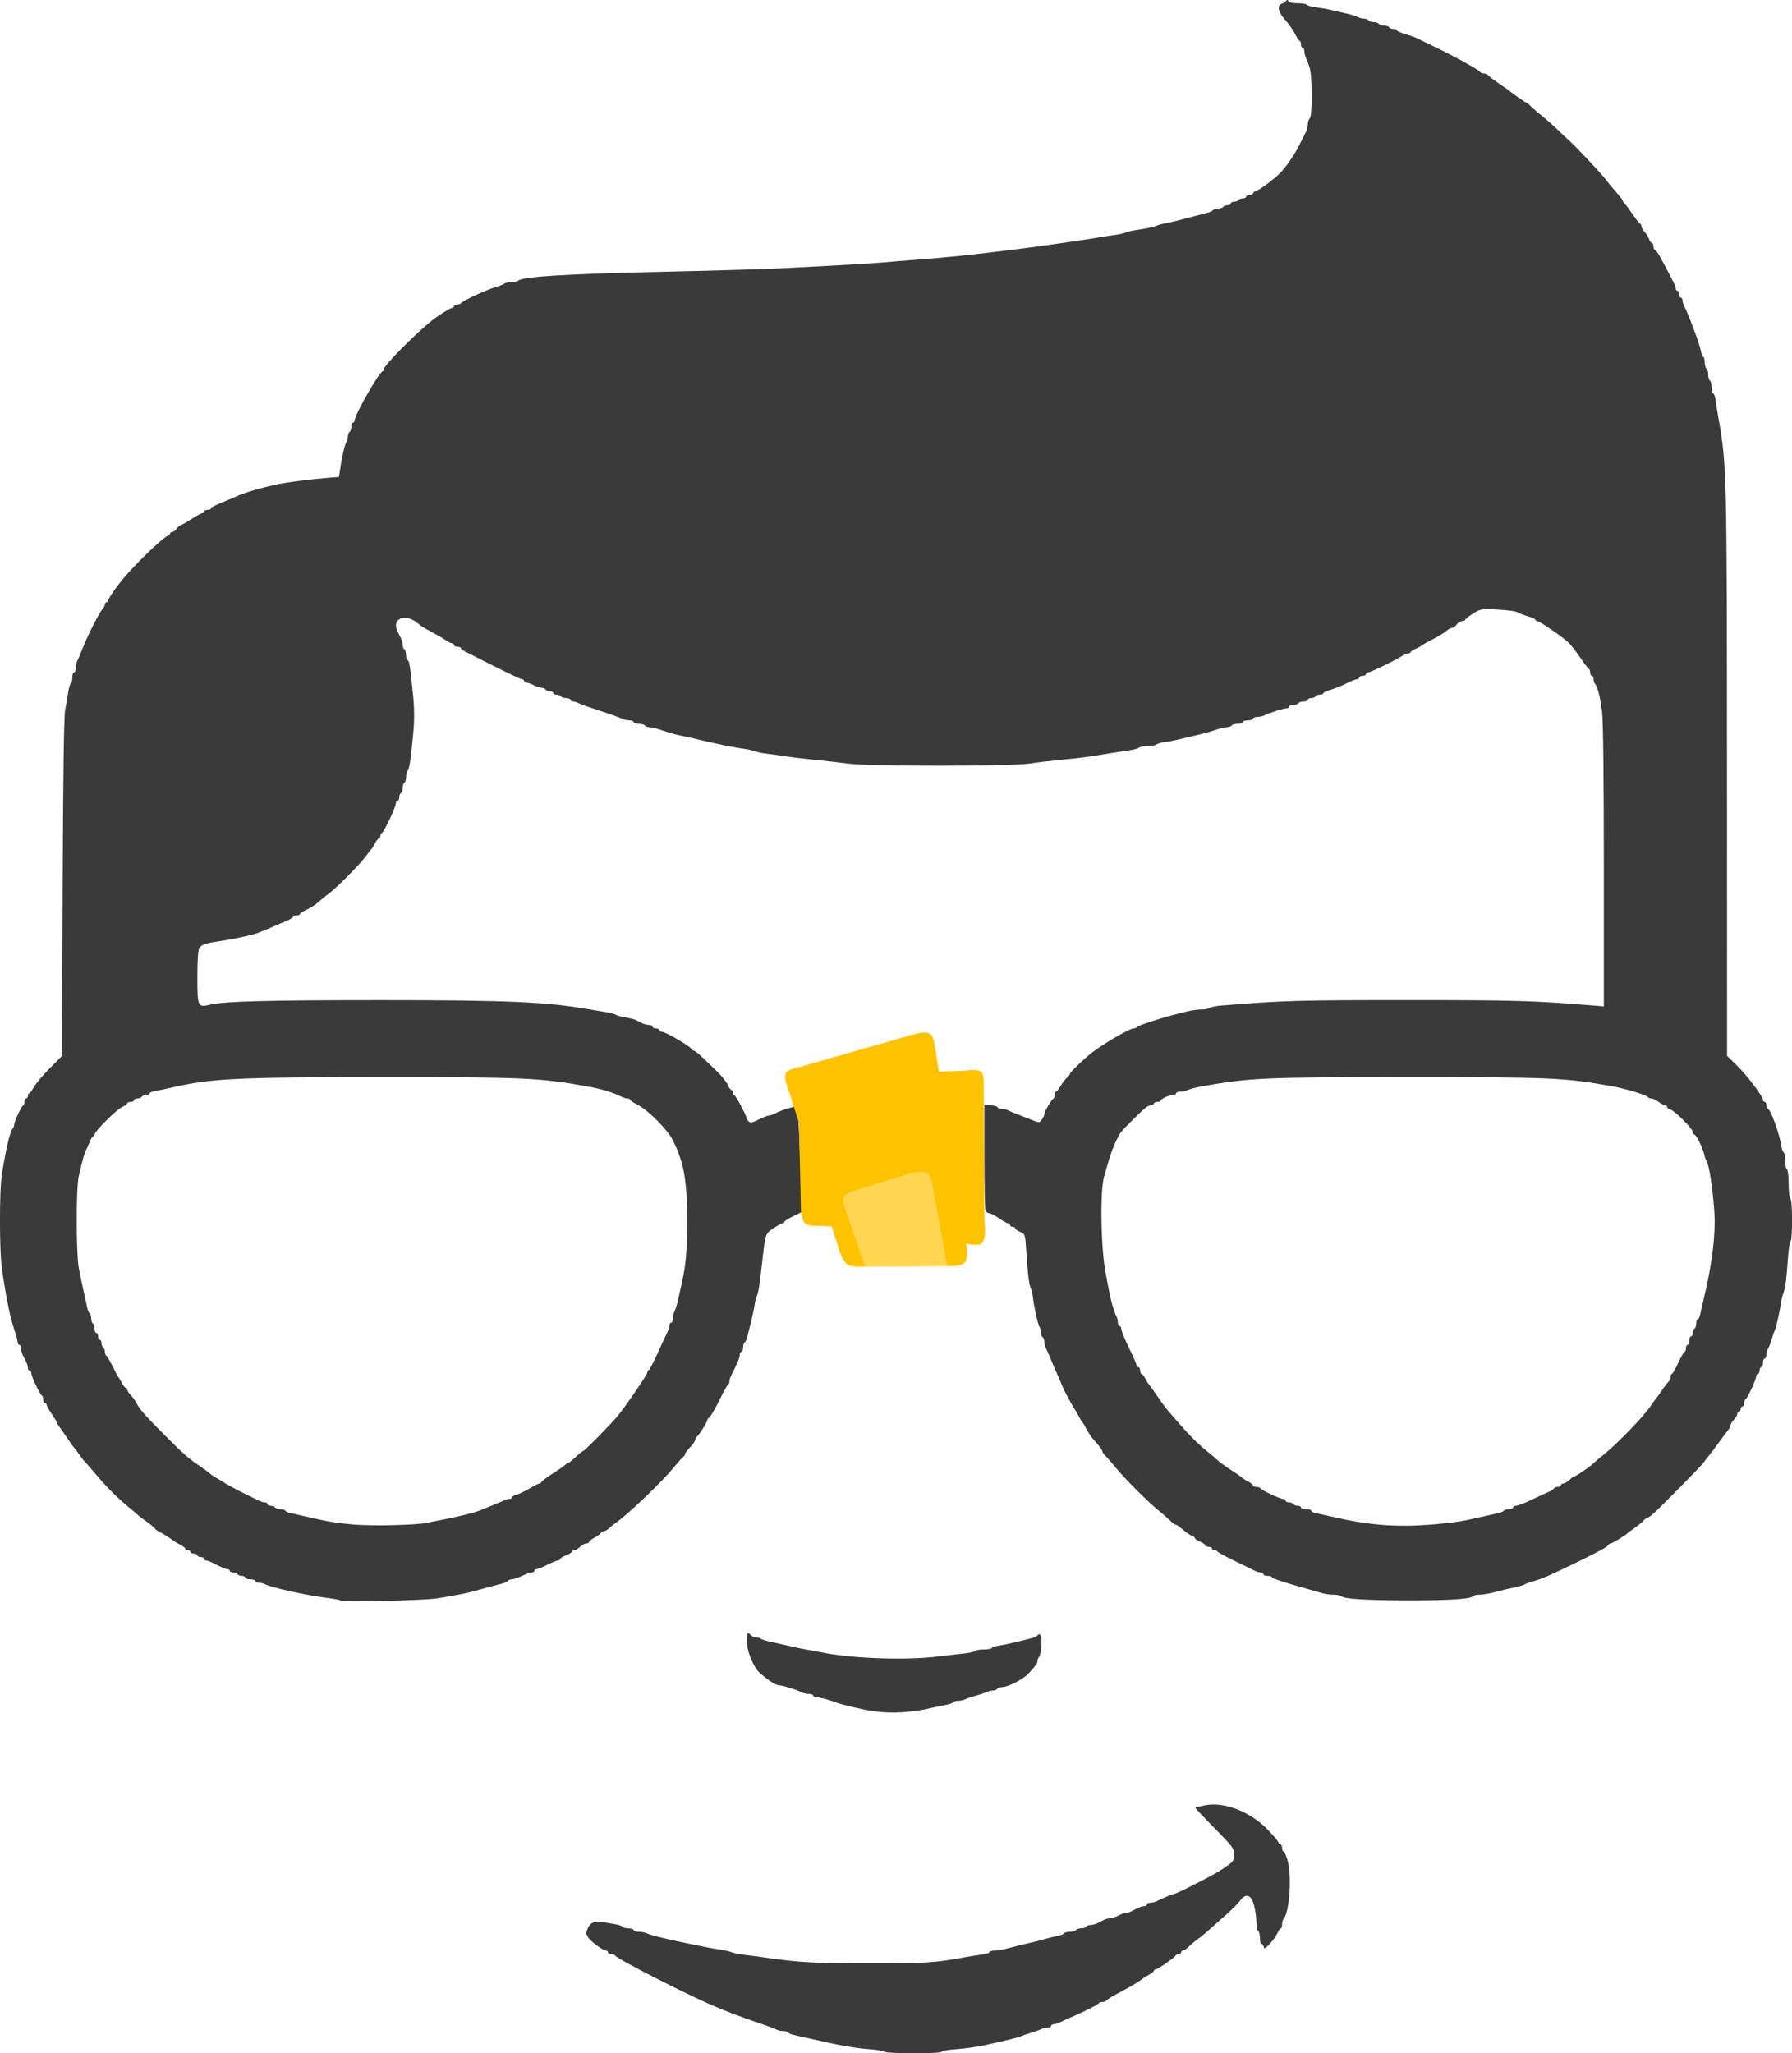 <?xml version="1.0" encoding="UTF-8" standalone="no"?>
<!-- Created with Inkscape (http://www.inkscape.org/) -->

<svg
   xmlns:dc="http://purl.org/dc/elements/1.1/"
   xmlns:cc="http://creativecommons.org/ns#"
   xmlns:rdf="http://www.w3.org/1999/02/22-rdf-syntax-ns#"
   xmlns:svg="http://www.w3.org/2000/svg"
   xmlns="http://www.w3.org/2000/svg"
   xmlns:sodipodi="http://sodipodi.sourceforge.net/DTD/sodipodi-0.dtd"
   xmlns:inkscape="http://www.inkscape.org/namespaces/inkscape"
   width="277.094mm"
   height="317.481mm"
   viewBox="0 0 277.094 317.481"
   version="1.1"
   id="svg8"
   inkscape:version="0.92.4 (unknown)"
   sodipodi:docname="logo_nerdify.svg">
  <defs
     id="defs2" />
  <sodipodi:namedview
     id="base"
     pagecolor="#ffffff"
     bordercolor="#666666"
     borderopacity="1.0"
     inkscape:pageopacity="0.0"
     inkscape:pageshadow="2"
     inkscape:zoom="0.24748737"
     inkscape:cx="524.31968"
     inkscape:cy="543.01398"
     inkscape:document-units="mm"
     inkscape:current-layer="layer1"
     showgrid="false"
     fit-margin-top="0"
     fit-margin-left="0"
     fit-margin-right="0"
     fit-margin-bottom="0"
     inkscape:window-width="1366"
     inkscape:window-height="711"
     inkscape:window-x="0"
     inkscape:window-y="0"
     inkscape:window-maximized="1" />
  <g
     inkscape:label="Capa 1"
     inkscape:groupmode="layer"
     id="layer1"
     transform="translate(-228.711,20.486)">
    <path
       style="fill:#3a3a3a;fill-opacity:1;stroke-width:0.265"
       d="m 365.433,296.756 c -0.138,-0.134 -1.085,-0.303 -2.103,-0.375 -2.37,-0.168 -4.706,-0.578 -9.26,-1.627 -1.019,-0.235 -2.181,-0.494 -2.583,-0.576 -0.402,-0.082 -0.796,-0.255 -0.876,-0.383 -0.08,-0.129 -0.437,-0.234 -0.794,-0.234 -0.357,0 -0.856,-0.115 -1.109,-0.256 -0.253,-0.141 -0.995,-0.431 -1.65,-0.644 -1.629,-0.531 -5.556,-1.952 -6.284,-2.275 -0.327,-0.145 -0.863,-0.369 -1.191,-0.496 -3.325,-1.297 -15.576,-7.519 -15.765,-8.007 -0.049,-0.125 -0.316,-0.228 -0.595,-0.228 -0.279,0 -0.507,-0.119 -0.507,-0.265 0,-0.146 -0.122,-0.265 -0.27,-0.265 -0.479,0 -2.336,-1.356 -2.775,-2.026 -0.364,-0.556 -0.376,-0.763 -0.079,-1.439 0.392,-0.892 1.114,-1.165 2.464,-0.93 0.509,0.089 1.343,0.234 1.854,0.323 0.511,0.089 0.994,0.267 1.074,0.397 0.08,0.129 0.496,0.235 0.924,0.235 0.428,0 0.778,0.119 0.778,0.265 0,0.146 0.359,0.265 0.797,0.265 0.439,0 1.004,0.108 1.257,0.24 0.511,0.267 3.131,0.917 6.148,1.526 1.091,0.22 2.52,0.509 3.175,0.641 0.655,0.132 1.667,0.309 2.249,0.392 0.582,0.083 1.296,0.253 1.587,0.377 0.291,0.124 1.184,0.301 1.984,0.393 0.8,0.092 2.17,0.272 3.043,0.399 5.27,0.77 7.727,0.909 16.14,0.916 8.651,0.007 10.131,-0.086 14.684,-0.921 0.8,-0.147 2.021,-0.34 2.712,-0.43 0.691,-0.089 1.257,-0.267 1.257,-0.394 0,-0.127 0.351,-0.231 0.781,-0.231 0.429,0 1.471,-0.19 2.315,-0.422 0.844,-0.232 2.011,-0.522 2.593,-0.644 0.582,-0.122 1.773,-0.422 2.646,-0.666 0.873,-0.244 1.916,-0.504 2.318,-0.577 0.402,-0.073 0.796,-0.238 0.876,-0.367 0.08,-0.129 0.488,-0.234 0.907,-0.234 0.419,0 0.836,-0.119 0.926,-0.265 0.09,-0.146 0.447,-0.265 0.794,-0.265 0.347,0 0.704,-0.119 0.794,-0.265 0.09,-0.146 0.396,-0.265 0.681,-0.265 0.284,0 0.754,-0.119 1.043,-0.265 0.289,-0.146 0.762,-0.384 1.051,-0.529 0.289,-0.146 0.736,-0.265 0.992,-0.266 0.257,0 0.808,-0.179 1.224,-0.397 0.417,-0.217 0.924,-0.395 1.128,-0.395 0.204,0 0.636,-0.138 0.962,-0.306 1.242,-0.642 1.522,-0.752 1.911,-0.752 0.22,0 0.4,-0.119 0.4,-0.265 0,-0.146 0.24,-0.265 0.533,-0.265 0.293,0 0.74,-0.109 0.992,-0.242 0.774,-0.408 2.38,-1.081 2.582,-1.081 0.386,0 5.86,-2.778 7.27,-3.69 1.995,-1.289 2.117,-1.433 2.117,-2.498 0,-0.836 -0.32,-1.258 -3.051,-4.024 -1.678,-1.7 -3.017,-3.12 -2.977,-3.155 0.041,-0.036 0.687,-0.194 1.437,-0.352 3.011,-0.635 7.152,0.977 9.863,3.84 0.883,0.933 1.606,1.811 1.606,1.951 0,0.14 0.119,0.255 0.265,0.255 0.146,0 0.265,0.238 0.265,0.529 0,0.291 0.093,0.529 0.207,0.529 0.114,0 0.382,0.566 0.595,1.257 0.741,2.398 0.381,8.072 -0.584,9.181 -0.12,0.138 -0.219,0.525 -0.219,0.86 0,0.335 -0.09,0.609 -0.2,0.609 -0.11,0 -0.352,0.344 -0.538,0.764 -0.186,0.42 -0.72,1.163 -1.186,1.651 -0.696,0.728 -0.864,0.805 -0.936,0.427 -0.049,-0.253 -0.199,-0.46 -0.334,-0.46 -0.135,0 -0.245,-0.41 -0.245,-0.91 0,-0.501 -0.119,-0.984 -0.265,-1.074 -0.146,-0.09 -0.27,-0.722 -0.276,-1.405 -0.006,-0.683 -0.168,-1.836 -0.359,-2.564 -0.411,-1.566 -1.183,-1.902 -2.023,-0.881 -0.846,1.028 -0.91,1.092 -2.744,2.733 -2.848,2.548 -3.237,2.881 -4.012,3.44 -0.404,0.291 -1.006,0.797 -1.337,1.124 -0.331,0.327 -0.726,0.595 -0.878,0.595 -0.152,0 -0.277,0.119 -0.277,0.265 0,0.146 -0.169,0.265 -0.375,0.265 -0.206,0 -0.415,0.1 -0.463,0.222 -0.123,0.31 -2.802,2.159 -3.128,2.159 -0.147,0 -0.267,0.099 -0.267,0.22 0,0.121 -0.327,0.389 -0.728,0.595 -0.4,0.206 -0.787,0.437 -0.86,0.514 -0.073,0.076 -0.489,0.37 -0.926,0.652 -0.783,0.506 -1.226,0.756 -3.572,2.012 -0.655,0.351 -1.23,0.727 -1.279,0.836 -0.049,0.109 -0.306,0.198 -0.573,0.198 -0.267,0 -0.525,0.095 -0.573,0.212 -0.084,0.202 -2.342,1.33 -4.586,2.29 -0.582,0.249 -1.265,0.562 -1.518,0.695 -0.253,0.133 -0.64,0.242 -0.86,0.242 -0.22,0 -0.4,0.119 -0.4,0.265 0,0.146 -0.24,0.265 -0.533,0.265 -0.293,0 -0.74,0.104 -0.992,0.232 -0.253,0.128 -0.936,0.374 -1.518,0.547 -0.582,0.173 -1.296,0.419 -1.587,0.546 -0.291,0.127 -1.124,0.364 -1.852,0.527 -0.728,0.162 -1.799,0.409 -2.381,0.549 -2.143,0.514 -4.019,0.811 -6.019,0.951 -1.128,0.079 -2.051,0.25 -2.051,0.381 0,0.314 -8.553,0.307 -8.877,-0.007 z m -1.839,-52.68 c -1.421,-0.212 -4.69,-0.982 -5.556,-1.308 -1.308,-0.492 -2.464,-0.802 -2.995,-0.802 -0.317,0 -0.577,-0.119 -0.577,-0.265 0,-0.146 -0.299,-0.265 -0.665,-0.265 -0.366,0 -0.872,-0.115 -1.124,-0.256 -0.626,-0.349 -2.901,-1.067 -3.383,-1.067 -0.571,0 -1.486,-0.562 -3.023,-1.857 -1.126,-0.949 -2.213,-3.775 -2.078,-5.403 0.081,-0.977 0.114,-1.014 0.53,-0.595 0.244,0.246 0.671,0.447 0.948,0.447 0.277,0 0.593,0.089 0.702,0.198 0.109,0.109 0.873,0.34 1.698,0.512 0.825,0.173 2.036,0.443 2.691,0.6 1.128,0.271 2.185,0.48 5.556,1.097 4.761,0.873 12.648,1.119 17.33,0.542 1.455,-0.179 3.301,-0.391 4.101,-0.471 0.8,-0.08 1.568,-0.253 1.707,-0.386 0.138,-0.133 0.756,-0.241 1.373,-0.241 0.617,0 1.188,-0.106 1.268,-0.237 0.08,-0.13 0.593,-0.296 1.14,-0.369 0.547,-0.073 1.768,-0.328 2.714,-0.566 0.946,-0.239 2.017,-0.507 2.381,-0.596 0.364,-0.089 0.751,-0.294 0.86,-0.454 0.138,-0.202 0.274,-0.174 0.444,0.091 0.28,0.435 0.069,2.928 -0.28,3.309 -0.127,0.138 -0.23,0.411 -0.23,0.606 0,0.368 -0.103,0.515 -1.329,1.89 -0.796,0.892 -3.208,2.14 -4.145,2.144 -0.319,0.003 -0.653,0.122 -0.743,0.267 -0.09,0.146 -0.396,0.265 -0.681,0.265 -0.284,0 -0.724,0.107 -0.977,0.239 -0.253,0.131 -0.995,0.381 -1.65,0.555 -0.655,0.174 -1.397,0.424 -1.65,0.555 -0.253,0.131 -0.752,0.239 -1.109,0.239 -0.357,0 -0.715,0.106 -0.795,0.235 -0.08,0.129 -0.534,0.299 -1.008,0.378 -0.474,0.078 -1.398,0.271 -2.053,0.429 -3.284,0.791 -6.473,0.974 -9.393,0.538 z m -10.983,-82.145 -0.006,5.027 -1.319,0.647 c -0.725,0.356 -1.319,0.743 -1.319,0.86 0,0.117 -0.127,0.213 -0.283,0.213 -0.156,0 -0.793,0.351 -1.417,0.78 -1.242,0.855 -1.188,0.679 -1.76,5.702 -0.371,3.261 -0.522,4.189 -0.773,4.763 -0.127,0.291 -0.289,0.946 -0.359,1.455 -0.07,0.509 -0.322,1.7 -0.561,2.646 -0.239,0.946 -0.501,1.989 -0.582,2.319 -0.082,0.33 -0.253,0.664 -0.382,0.743 -0.128,0.079 -0.233,0.435 -0.233,0.79 0,0.355 -0.119,0.646 -0.265,0.646 -0.146,0 -0.265,0.227 -0.265,0.504 0,0.436 -0.321,1.209 -1.356,3.263 -0.127,0.253 -0.231,0.63 -0.231,0.838 0,0.208 -0.089,0.418 -0.198,0.467 -0.109,0.049 -0.581,0.862 -1.048,1.808 -1.033,2.092 -1.73,3.278 -1.995,3.395 -0.109,0.049 -0.198,0.2 -0.198,0.336 0,0.305 -1.379,2.452 -1.654,2.574 -0.109,0.049 -0.198,0.239 -0.198,0.424 0,0.185 -0.357,0.709 -0.794,1.166 -0.437,0.457 -0.794,0.941 -0.794,1.076 0,0.135 -0.089,0.285 -0.198,0.333 -0.109,0.049 -0.786,0.803 -1.504,1.676 -1.927,2.343 -7.086,7.277 -8.98,8.588 -0.309,0.214 -0.793,0.602 -1.075,0.862 -0.282,0.26 -0.669,0.472 -0.86,0.472 -0.191,0 -0.347,0.092 -0.347,0.204 0,0.112 -0.417,0.429 -0.926,0.703 -0.509,0.274 -0.926,0.599 -0.926,0.722 0,0.123 -0.184,0.223 -0.408,0.223 -0.224,0 -0.664,0.238 -0.976,0.529 -0.312,0.291 -0.724,0.529 -0.915,0.529 -0.191,0 -0.347,0.097 -0.347,0.215 0,0.118 -0.417,0.379 -0.926,0.579 -0.509,0.2 -0.926,0.46 -0.926,0.579 0,0.118 -0.149,0.216 -0.331,0.216 -0.182,5.3e-4 -0.916,0.298 -1.632,0.661 -0.716,0.363 -1.46,0.66 -1.654,0.66 -0.194,0 -0.352,0.119 -0.352,0.265 0,0.146 -0.184,0.265 -0.41,0.265 -0.225,0 -0.903,0.238 -1.505,0.529 -0.602,0.291 -1.304,0.529 -1.559,0.529 -0.255,0 -0.529,0.105 -0.608,0.233 -0.079,0.128 -0.414,0.3 -0.743,0.382 -0.637,0.158 -3.161,0.837 -4.7,1.264 -1.043,0.29 -3.011,0.668 -5.556,1.068 -2.045,0.322 -14.614,0.607 -14.883,0.338 l 1.4e-4,-4.1e-4 c -0.103,-0.103 -0.993,-0.283 -1.979,-0.4 -3.083,-0.366 -8.687,-1.591 -9.659,-2.111 -0.253,-0.135 -0.699,-0.246 -0.992,-0.246 -0.293,0 -0.533,-0.119 -0.533,-0.265 0,-0.146 -0.357,-0.265 -0.794,-0.265 -0.437,0 -0.794,-0.119 -0.794,-0.265 0,-0.146 -0.231,-0.265 -0.514,-0.265 -0.282,0 -0.587,-0.119 -0.677,-0.265 -0.09,-0.146 -0.395,-0.265 -0.677,-0.265 -0.282,0 -0.514,-0.119 -0.514,-0.265 0,-0.146 -0.184,-0.265 -0.409,-0.265 -0.225,0 -0.968,-0.298 -1.652,-0.661 -0.683,-0.364 -1.392,-0.661 -1.575,-0.661 -0.183,0 -0.333,-0.119 -0.333,-0.265 0,-0.146 -0.238,-0.265 -0.529,-0.265 -0.291,0 -0.529,-0.119 -0.529,-0.265 0,-0.146 -0.238,-0.265 -0.529,-0.265 -0.291,0 -0.529,-0.119 -0.529,-0.265 0,-0.146 -0.179,-0.265 -0.397,-0.265 -0.218,0 -0.397,-0.099 -0.397,-0.22 0,-0.121 -0.327,-0.389 -0.728,-0.595 -0.4,-0.206 -0.847,-0.466 -0.992,-0.578 -0.637,-0.487 -2.286,-1.518 -2.428,-1.518 -0.086,0 -0.348,-0.214 -0.584,-0.476 -0.235,-0.262 -0.845,-0.762 -1.354,-1.112 -0.509,-0.35 -0.986,-0.701 -1.058,-0.781 -0.073,-0.08 -0.844,-0.74 -1.713,-1.468 -1.926,-1.612 -3.207,-2.903 -5.12,-5.159 -0.802,-0.946 -1.533,-1.779 -1.625,-1.852 -0.092,-0.073 -0.453,-0.549 -0.803,-1.058 -0.35,-0.509 -0.712,-0.986 -0.804,-1.058 -0.093,-0.073 -0.604,-0.787 -1.136,-1.587 -0.532,-0.8 -1.087,-1.599 -1.233,-1.775 -0.146,-0.176 -0.265,-0.392 -0.265,-0.481 0,-0.089 -0.357,-0.681 -0.794,-1.316 -0.437,-0.635 -0.794,-1.281 -0.794,-1.437 0,-0.156 -0.119,-0.283 -0.265,-0.283 -0.146,0 -0.265,-0.231 -0.265,-0.514 0,-0.282 -0.104,-0.578 -0.231,-0.656 -0.317,-0.196 -1.621,-2.985 -1.621,-3.467 0,-0.214 -0.119,-0.39 -0.265,-0.39 -0.146,0 -0.265,-0.18 -0.265,-0.4 0,-0.389 -0.111,-0.669 -0.752,-1.911 -0.168,-0.325 -0.306,-0.831 -0.306,-1.124 0,-0.293 -0.119,-0.533 -0.265,-0.533 -0.146,0 -0.266,-0.208 -0.268,-0.463 -0.002,-0.255 -0.196,-0.999 -0.43,-1.654 -0.67,-1.87 -1.307,-4.962 -1.991,-9.657 -0.393,-2.699 -0.401,-12.127 -0.012,-14.552 0.647,-4.035 1.27,-6.678 1.68,-7.131 0.125,-0.138 0.228,-0.407 0.228,-0.598 0,-0.461 1.108,-2.831 1.377,-2.943 0.116,-0.049 0.211,-0.316 0.211,-0.595 0,-0.279 0.119,-0.507 0.265,-0.507 0.146,0 0.265,-0.179 0.265,-0.397 0,-0.218 0.092,-0.397 0.204,-0.397 0.112,0 0.436,-0.431 0.72,-0.957 0.283,-0.526 1.38,-1.827 2.436,-2.89 l 1.921,-1.934 0.098,-26.015 c 0.065,-17.197 0.195,-26.509 0.385,-27.471 0.158,-0.8 0.369,-2.023 0.471,-2.718 0.102,-0.695 0.288,-1.327 0.414,-1.405 0.126,-0.078 0.229,-0.492 0.229,-0.92 0,-0.428 0.119,-0.778 0.265,-0.778 0.146,0 0.265,-0.299 0.265,-0.665 0,-0.366 0.105,-0.872 0.234,-1.124 0.214,-0.421 0.344,-0.728 1.066,-2.51 0.693,-1.713 2.318,-4.893 2.729,-5.342 0.259,-0.282 0.47,-0.669 0.47,-0.86 0,-0.191 0.119,-0.347 0.265,-0.347 0.146,0 0.265,-0.133 0.265,-0.295 0,-0.347 1.592,-2.56 2.91,-4.046 2.258,-2.545 5.922,-5.977 6.38,-5.977 0.129,0 0.235,-0.119 0.235,-0.265 0,-0.146 0.152,-0.265 0.338,-0.265 0.186,0 0.51,-0.238 0.72,-0.529 0.21,-0.291 0.472,-0.529 0.582,-0.529 0.111,0 0.852,-0.417 1.649,-0.926 0.796,-0.509 1.572,-0.926 1.725,-0.926 0.153,0 0.277,-0.119 0.277,-0.265 0,-0.146 0.238,-0.265 0.529,-0.265 0.291,0 0.529,-0.09 0.529,-0.2 0,-0.198 0.458,-0.429 2.514,-1.27 0.582,-0.238 1.416,-0.592 1.852,-0.787 1.115,-0.498 3.887,-1.285 6.085,-1.727 1.554,-0.312 4.782,-0.724 7.45,-0.949 l 1.894,-0.16 0.138,-0.959 c 0.293,-2.033 0.774,-4.145 0.999,-4.385 0.129,-0.138 0.235,-0.518 0.235,-0.844 0,-0.326 0.119,-0.667 0.265,-0.756 0.146,-0.09 0.265,-0.454 0.265,-0.809 0,-0.355 0.119,-0.646 0.265,-0.646 0.146,0 0.265,-0.167 0.265,-0.371 0,-0.801 3.688,-7.276 4.284,-7.522 0.118,-0.049 0.214,-0.193 0.214,-0.322 0,-0.607 4.868,-5.53 7.572,-7.66 0.967,-0.761 2.737,-1.852 3.005,-1.852 0.149,0 0.27,-0.119 0.27,-0.265 0,-0.146 0.228,-0.265 0.507,-0.265 0.279,0 0.547,-0.093 0.595,-0.207 0.128,-0.301 3.852,-2.036 5.248,-2.446 0.655,-0.192 1.304,-0.447 1.442,-0.568 0.138,-0.12 0.62,-0.219 1.072,-0.219 0.451,0 0.933,-0.108 1.072,-0.239 0.66,-0.627 7.23,-1.036 21.947,-1.366 7.422,-0.166 15.399,-0.394 17.727,-0.506 7.942,-0.382 15.079,-0.785 16.669,-0.941 0.873,-0.086 3.135,-0.272 5.027,-0.414 4.932,-0.37 8.275,-0.715 15.081,-1.555 3.771,-0.466 10.938,-1.488 13.097,-1.868 0.8,-0.141 1.991,-0.324 2.646,-0.407 0.655,-0.083 1.429,-0.254 1.72,-0.38 0.291,-0.126 0.946,-0.29 1.455,-0.365 1.868,-0.275 2.79,-0.467 3.307,-0.69 0.291,-0.126 0.886,-0.285 1.323,-0.354 0.437,-0.069 1.984,-0.445 3.44,-0.837 1.455,-0.391 2.915,-0.774 3.245,-0.85 0.33,-0.076 0.664,-0.244 0.743,-0.372 0.079,-0.128 0.428,-0.233 0.774,-0.233 0.347,0 0.704,-0.119 0.794,-0.265 0.09,-0.146 0.395,-0.265 0.677,-0.265 0.282,0 0.514,-0.119 0.514,-0.265 0,-0.146 0.231,-0.265 0.514,-0.265 0.282,0 0.587,-0.119 0.677,-0.265 0.09,-0.146 0.395,-0.265 0.677,-0.265 0.282,0 0.514,-0.119 0.514,-0.265 0,-0.146 0.238,-0.265 0.529,-0.265 0.291,0 0.529,-0.111 0.529,-0.247 0,-0.136 0.268,-0.33 0.595,-0.433 0.503,-0.157 2.583,-1.713 3.511,-2.627 0.912,-0.898 2.295,-2.885 3.037,-4.367 0.474,-0.946 0.966,-1.927 1.093,-2.179 0.127,-0.253 0.231,-0.735 0.231,-1.072 0,-0.337 0.136,-0.748 0.302,-0.915 0.43,-0.43 0.409,-6.523 -0.026,-7.873 -0.188,-0.582 -0.446,-1.265 -0.573,-1.518 -0.128,-0.253 -0.232,-0.699 -0.232,-0.992 0,-0.293 -0.119,-0.533 -0.265,-0.533 -0.146,0 -0.265,-0.238 -0.265,-0.529 0,-0.291 -0.089,-0.531 -0.198,-0.532 -0.109,-0.002 -0.422,-0.47 -0.695,-1.04 -0.273,-0.57 -0.958,-1.546 -1.521,-2.169 -1.094,-1.209 -1.325,-2.25 -0.562,-2.532 0.255,-0.094 0.561,-0.299 0.682,-0.455 0.152,-0.197 0.26,-0.183 0.353,0.047 0.082,0.201 0.639,0.331 1.419,0.331 0.707,0 1.349,0.104 1.428,0.23 0.078,0.127 0.71,0.3 1.405,0.386 0.694,0.085 1.739,0.273 2.321,0.416 0.582,0.143 1.654,0.391 2.381,0.551 0.728,0.16 1.53,0.405 1.782,0.544 0.253,0.14 0.692,0.254 0.977,0.254 0.284,0 0.591,0.119 0.681,0.265 0.09,0.146 0.447,0.265 0.794,0.265 0.347,0 0.704,0.119 0.794,0.265 0.09,0.146 0.447,0.265 0.794,0.265 0.347,0 0.704,0.119 0.794,0.265 0.09,0.146 0.395,0.265 0.677,0.265 0.282,0 0.514,0.093 0.514,0.207 0,0.114 0.566,0.372 1.257,0.574 0.691,0.202 1.435,0.455 1.654,0.563 0.218,0.108 1.587,0.769 3.043,1.468 3.087,1.483 6.841,3.563 6.967,3.861 0.049,0.114 0.306,0.207 0.573,0.207 0.267,0 0.525,0.096 0.573,0.214 0.049,0.118 0.684,0.619 1.411,1.114 0.728,0.495 1.442,0.992 1.587,1.106 1.212,0.943 2.813,2.065 2.948,2.065 0.091,0 0.358,0.209 0.593,0.464 0.235,0.255 1.023,0.94 1.751,1.521 0.728,0.581 1.81,1.533 2.406,2.116 0.596,0.582 1.369,1.309 1.72,1.615 1.085,0.948 5.102,5.214 5.83,6.19 0.38,0.509 1.12,1.402 1.645,1.984 0.525,0.582 0.958,1.139 0.961,1.238 0.003,0.099 0.161,0.337 0.349,0.529 0.189,0.192 0.747,0.945 1.241,1.673 0.494,0.728 0.994,1.363 1.112,1.411 0.118,0.049 0.214,0.234 0.214,0.413 0,0.179 0.224,0.565 0.497,0.858 0.273,0.293 0.579,0.792 0.679,1.108 0.1,0.316 0.294,0.575 0.429,0.575 0.136,0 0.247,0.238 0.247,0.529 0,0.291 0.097,0.529 0.215,0.529 0.119,0 0.489,0.506 0.823,1.124 1.981,3.665 2.401,4.513 2.401,4.851 0,0.206 0.119,0.375 0.265,0.375 0.146,0 0.265,0.238 0.265,0.529 0,0.291 0.119,0.529 0.265,0.529 0.146,0 0.265,0.18 0.265,0.4 0,0.22 0.105,0.607 0.234,0.86 0.726,1.427 2.37,5.818 2.577,6.881 0.092,0.476 0.272,0.929 0.399,1.008 0.127,0.078 0.23,0.486 0.23,0.905 0,0.419 0.119,0.836 0.265,0.926 0.146,0.09 0.265,0.507 0.265,0.926 0,0.419 0.119,0.836 0.265,0.926 0.146,0.09 0.265,0.573 0.265,1.074 0,0.501 0.107,0.91 0.238,0.91 0.131,0 0.304,0.506 0.384,1.124 0.081,0.618 0.275,1.839 0.433,2.712 1.272,7.059 1.306,8.488 1.317,54.979 l 0.01,43.602 1.538,1.51 c 1.571,1.543 4.018,4.779 4.018,5.314 0,0.163 0.119,0.297 0.265,0.297 0.146,0 0.265,0.238 0.265,0.529 0,0.291 0.091,0.529 0.202,0.529 0.418,0 1.797,3.775 2.104,5.757 0.073,0.474 0.239,0.928 0.369,1.008 0.129,0.08 0.235,0.667 0.235,1.305 0,0.638 0.119,1.233 0.265,1.323 0.146,0.09 0.265,1.102 0.265,2.249 0,1.147 0.119,2.159 0.265,2.249 0.333,0.206 0.355,6.282 0.024,6.628 -0.132,0.138 -0.308,1.263 -0.391,2.5 -0.215,3.208 -0.42,4.816 -0.689,5.424 -0.129,0.291 -0.295,0.946 -0.369,1.455 -0.198,1.361 -0.801,4.06 -0.976,4.366 -0.083,0.146 -0.312,0.8 -0.509,1.455 -0.197,0.655 -0.456,1.304 -0.576,1.442 -0.12,0.138 -0.219,0.525 -0.219,0.86 0,0.335 -0.119,0.609 -0.265,0.609 -0.146,0 -0.265,0.298 -0.265,0.661 0,0.364 -0.119,0.661 -0.265,0.661 -0.146,0 -0.265,0.238 -0.265,0.529 0,0.291 -0.119,0.529 -0.265,0.529 -0.146,0 -0.265,0.175 -0.265,0.39 0,0.489 -1.36,3.416 -1.643,3.535 -0.115,0.049 -0.209,0.316 -0.209,0.595 0,0.279 -0.119,0.507 -0.265,0.507 -0.146,0 -0.265,0.179 -0.265,0.397 0,0.218 -0.119,0.397 -0.265,0.397 -0.146,0 -0.265,0.156 -0.265,0.347 0,0.191 -0.238,0.603 -0.529,0.915 -0.291,0.312 -0.529,0.697 -0.529,0.855 0,0.158 -0.119,0.431 -0.264,0.606 -0.145,0.176 -0.827,1.093 -1.516,2.039 -0.689,0.946 -1.374,1.849 -1.522,2.007 -0.148,0.158 -0.508,0.627 -0.799,1.043 -0.487,0.696 -7.212,7.502 -8.162,8.261 -0.228,0.182 -0.495,0.331 -0.593,0.331 -0.098,0 -0.371,0.214 -0.606,0.476 -0.235,0.262 -0.845,0.762 -1.354,1.112 -0.509,0.35 -0.986,0.703 -1.058,0.784 -0.284,0.316 -2.384,1.598 -2.618,1.598 -0.137,0 -0.288,0.089 -0.336,0.198 -0.141,0.318 -1.449,1.041 -4.983,2.755 -4.326,2.098 -5.189,2.474 -6.615,2.885 -0.655,0.189 -1.31,0.43 -1.455,0.536 -0.146,0.106 -0.86,0.311 -1.587,0.456 -0.728,0.144 -2.013,0.452 -2.857,0.685 -0.844,0.232 -1.938,0.423 -2.432,0.423 -0.494,0 -0.961,0.103 -1.038,0.228 -0.27,0.437 -3.772,0.663 -10.077,0.651 -6.497,-0.013 -9.86,-0.222 -10.306,-0.642 -0.138,-0.13 -0.686,-0.237 -1.217,-0.237 -0.531,0 -1.311,-0.107 -1.733,-0.237 -0.422,-0.13 -1.481,-0.435 -2.355,-0.677 -3.452,-0.956 -5.421,-1.609 -5.423,-1.798 -7.3e-4,-0.109 -0.299,-0.198 -0.663,-0.198 -0.364,0 -0.661,-0.119 -0.661,-0.265 0,-0.146 -0.18,-0.265 -0.4,-0.265 -0.22,0 -0.607,-0.106 -0.86,-0.237 -0.253,-0.13 -1.65,-0.812 -3.105,-1.514 -1.455,-0.703 -2.686,-1.37 -2.734,-1.483 -0.049,-0.113 -0.257,-0.205 -0.463,-0.205 -0.206,0 -0.375,-0.119 -0.375,-0.265 0,-0.146 -0.238,-0.265 -0.529,-0.265 -0.291,0 -0.529,-0.105 -0.529,-0.232 0,-0.128 -0.357,-0.38 -0.794,-0.561 -0.437,-0.181 -0.794,-0.425 -0.794,-0.543 0,-0.118 -0.208,-0.282 -0.463,-0.363 -0.255,-0.082 -0.88,-0.506 -1.389,-0.943 -0.509,-0.437 -1.031,-0.795 -1.16,-0.795 -0.128,-2.7e-4 -0.426,-0.213 -0.661,-0.473 -0.235,-0.26 -1.017,-0.944 -1.736,-1.521 -1.7,-1.363 -5.546,-5.2 -6.893,-6.877 -0.581,-0.723 -1.266,-1.508 -1.521,-1.743 -0.255,-0.235 -0.464,-0.533 -0.464,-0.661 -1.7e-4,-0.128 -0.268,-0.551 -0.595,-0.939 -0.327,-0.388 -0.797,-0.948 -1.045,-1.244 -0.247,-0.296 -0.651,-0.932 -0.897,-1.411 -0.246,-0.48 -0.52,-0.932 -0.609,-1.005 -0.089,-0.073 -0.34,-0.489 -0.558,-0.926 -0.218,-0.437 -0.456,-0.853 -0.529,-0.926 -0.115,-0.114 -0.977,-1.661 -1.622,-2.91 -0.113,-0.218 -0.402,-0.873 -0.642,-1.455 -0.24,-0.582 -0.678,-1.594 -0.972,-2.249 -0.294,-0.655 -0.653,-1.488 -0.797,-1.852 -0.144,-0.364 -0.367,-0.868 -0.496,-1.121 -0.129,-0.253 -0.234,-0.692 -0.234,-0.977 0,-0.284 -0.119,-0.591 -0.265,-0.681 -0.146,-0.09 -0.265,-0.434 -0.265,-0.765 0,-0.331 -0.089,-0.691 -0.198,-0.799 -0.22,-0.219 -0.82,-2.871 -1.024,-4.521 -0.072,-0.582 -0.237,-1.296 -0.367,-1.587 -0.266,-0.594 -0.466,-2.294 -0.689,-5.865 -0.148,-2.371 -0.169,-2.433 -0.921,-2.744 -0.423,-0.175 -0.769,-0.423 -0.769,-0.551 0,-0.128 -0.179,-0.232 -0.397,-0.232 -0.218,0 -0.397,-0.119 -0.397,-0.265 0,-0.146 -0.127,-0.265 -0.283,-0.265 -0.156,0 -0.802,-0.357 -1.437,-0.794 -0.635,-0.437 -1.328,-0.794 -1.541,-0.794 -0.213,0 -0.459,-0.188 -0.548,-0.419 -0.088,-0.23 -0.161,-3.981 -0.161,-8.334 v -7.916 h 0.91 c 0.501,0 0.984,0.119 1.074,0.265 0.09,0.146 0.396,0.265 0.681,0.265 0.284,0 0.724,0.107 0.977,0.237 0.253,0.131 0.965,0.428 1.584,0.661 0.618,0.233 1.603,0.622 2.189,0.864 1.017,0.42 1.081,0.417 1.447,-0.066 0.211,-0.278 0.387,-0.648 0.391,-0.821 0.01,-0.391 1.106,-2.298 1.389,-2.418 0.114,-0.049 0.207,-0.316 0.207,-0.595 0,-0.279 0.093,-0.507 0.208,-0.507 0.114,0 0.433,-0.387 0.709,-0.86 0.276,-0.473 0.718,-1.052 0.983,-1.288 0.265,-0.235 0.482,-0.513 0.482,-0.616 0,-0.187 1.339,-1.519 2.808,-2.795 1.678,-1.457 6.346,-4.231 7.119,-4.231 0.191,0 0.388,-0.095 0.436,-0.21 0.083,-0.198 3.738,-1.401 5.777,-1.902 0.509,-0.125 1.416,-0.356 2.015,-0.513 0.599,-0.157 1.557,-0.286 2.13,-0.286 0.572,0 1.154,-0.109 1.292,-0.242 0.138,-0.133 0.966,-0.301 1.839,-0.372 9.465,-0.772 11.836,-0.841 28.707,-0.84 16.787,7.9e-4 19.465,0.079 28.773,0.836 l 1.654,0.135 v -21.659 c 0,-13.456 -0.105,-22.508 -0.277,-23.901 -0.273,-2.211 -0.689,-3.854 -1.1,-4.345 -0.116,-0.138 -0.211,-0.466 -0.211,-0.728 0,-0.262 -0.119,-0.476 -0.265,-0.476 -0.146,0 -0.265,-0.228 -0.265,-0.507 0,-0.279 -0.098,-0.547 -0.217,-0.595 -0.119,-0.049 -0.718,-0.83 -1.33,-1.738 -0.612,-0.907 -1.437,-1.959 -1.834,-2.337 -0.922,-0.879 -4.446,-3.29 -4.81,-3.29 -0.152,0 -0.277,-0.093 -0.277,-0.207 0,-0.114 -0.566,-0.369 -1.257,-0.568 -0.691,-0.198 -1.401,-0.474 -1.578,-0.611 -0.177,-0.138 -1.507,-0.316 -2.956,-0.396 -2.566,-0.141 -2.666,-0.125 -3.846,0.62 -0.666,0.421 -1.211,0.854 -1.211,0.963 -2.7e-4,0.109 -0.212,0.198 -0.471,0.198 -0.259,0 -0.642,0.238 -0.852,0.529 -0.21,0.291 -0.539,0.529 -0.731,0.529 -0.192,0 -0.577,0.208 -0.854,0.463 -0.278,0.255 -1.195,0.816 -2.039,1.247 -0.844,0.431 -1.594,0.857 -1.667,0.947 -0.073,0.09 -0.519,0.332 -0.992,0.538 -0.473,0.206 -0.86,0.464 -0.86,0.574 0,0.11 -0.228,0.2 -0.507,0.2 -0.279,0 -0.547,0.094 -0.595,0.209 -0.115,0.273 -5.015,2.704 -5.446,2.702 -0.182,-7.25e-4 -0.331,0.118 -0.331,0.263 0,0.146 -0.238,0.265 -0.529,0.265 -0.291,0 -0.529,0.119 -0.529,0.265 0,0.146 -0.158,0.265 -0.352,0.265 -0.194,0 -0.922,0.289 -1.62,0.642 -0.697,0.353 -1.789,0.796 -2.426,0.984 -0.637,0.188 -1.158,0.435 -1.158,0.549 0,0.114 -0.231,0.207 -0.514,0.207 -0.282,0 -0.587,0.119 -0.677,0.265 -0.09,0.146 -0.395,0.265 -0.677,0.265 -0.282,0 -0.514,0.119 -0.514,0.265 0,0.146 -0.291,0.265 -0.646,0.265 -0.355,0 -0.719,0.119 -0.809,0.265 -0.09,0.146 -0.454,0.265 -0.809,0.265 -0.355,0 -0.646,0.119 -0.646,0.265 0,0.146 -0.174,0.265 -0.388,0.265 -0.479,0 -2.755,0.719 -3.379,1.067 -0.253,0.141 -0.759,0.256 -1.124,0.256 -0.366,0 -0.665,0.119 -0.665,0.265 0,0.146 -0.357,0.265 -0.794,0.265 -0.437,0 -0.794,0.119 -0.794,0.265 0,0.146 -0.35,0.265 -0.778,0.265 -0.428,0 -0.852,0.119 -0.942,0.265 -0.09,0.146 -0.424,0.266 -0.743,0.268 -0.319,0.002 -1.115,0.192 -1.77,0.422 -0.655,0.23 -1.965,0.594 -2.91,0.809 -0.946,0.215 -2.196,0.512 -2.778,0.658 -0.582,0.147 -1.535,0.329 -2.117,0.405 -0.582,0.076 -1.171,0.245 -1.31,0.375 -0.138,0.131 -0.74,0.237 -1.336,0.237 -0.597,0 -1.198,0.107 -1.336,0.237 -0.138,0.131 -0.728,0.304 -1.31,0.384 -0.582,0.081 -1.802,0.272 -2.712,0.424 -3.684,0.617 -5.09,0.808 -7.871,1.068 -1.601,0.149 -3.863,0.416 -5.027,0.593 -2.974,0.452 -24.773,0.454 -28.178,0.004 -1.382,-0.183 -3.764,-0.455 -5.292,-0.604 -1.528,-0.149 -3.493,-0.386 -4.366,-0.527 -0.873,-0.141 -2.183,-0.324 -2.91,-0.407 -0.728,-0.083 -1.561,-0.254 -1.852,-0.382 -0.291,-0.127 -1.005,-0.291 -1.587,-0.365 -1.478,-0.187 -4.505,-0.803 -7.276,-1.482 -0.655,-0.16 -1.786,-0.412 -2.514,-0.559 -0.728,-0.147 -1.986,-0.499 -2.796,-0.781 -0.81,-0.283 -1.726,-0.514 -2.035,-0.514 -0.309,0 -0.636,-0.119 -0.726,-0.265 -0.09,-0.146 -0.514,-0.265 -0.942,-0.265 -0.428,0 -0.778,-0.119 -0.778,-0.265 0,-0.146 -0.299,-0.265 -0.665,-0.265 -0.366,0 -0.872,-0.116 -1.124,-0.257 -0.253,-0.141 -1.769,-0.682 -3.37,-1.201 -1.601,-0.519 -3.117,-1.058 -3.37,-1.198 -0.253,-0.14 -0.64,-0.254 -0.86,-0.254 -0.22,0 -0.4,-0.119 -0.4,-0.265 0,-0.146 -0.291,-0.265 -0.646,-0.265 -0.355,0 -0.719,-0.119 -0.809,-0.265 -0.09,-0.146 -0.395,-0.265 -0.677,-0.265 -0.282,0 -0.514,-0.119 -0.514,-0.265 0,-0.146 -0.231,-0.265 -0.514,-0.265 -0.282,0 -0.587,-0.119 -0.677,-0.265 -0.09,-0.146 -0.365,-0.265 -0.611,-0.266 -0.246,-7.94e-4 -0.788,-0.179 -1.205,-0.397 -0.417,-0.217 -0.923,-0.395 -1.124,-0.395 -0.202,0 -0.367,-0.119 -0.367,-0.265 0,-0.146 -0.149,-0.266 -0.331,-0.267 -0.268,-0.002 -3.326,-1.495 -8.861,-4.324 -0.326,-0.167 -0.594,-0.393 -0.595,-0.502 -0.001,-0.109 -0.24,-0.198 -0.531,-0.198 -0.291,0 -0.529,-0.119 -0.529,-0.265 0,-0.146 -0.13,-0.265 -0.29,-0.265 -0.159,0 -0.606,-0.219 -0.992,-0.487 -0.386,-0.268 -1.357,-0.833 -2.158,-1.255 -0.8,-0.422 -1.515,-0.833 -1.587,-0.914 -0.073,-0.081 -0.508,-0.409 -0.967,-0.73 -1.825,-1.274 -3.64,-0.255 -2.737,1.538 0.146,0.289 0.384,0.762 0.529,1.051 0.146,0.289 0.265,0.758 0.265,1.043 0,0.284 0.119,0.591 0.265,0.681 0.146,0.09 0.265,0.514 0.265,0.942 0,0.428 0.107,0.778 0.238,0.778 0.259,0 0.368,0.692 0.834,5.31 0.228,2.26 0.234,3.853 0.023,6.085 -0.39,4.123 -0.578,5.362 -0.857,5.657 -0.131,0.138 -0.237,0.578 -0.237,0.977 0,0.399 -0.119,0.799 -0.265,0.889 -0.146,0.09 -0.265,0.447 -0.265,0.794 0,0.347 -0.119,0.704 -0.265,0.794 -0.146,0.09 -0.265,0.395 -0.265,0.677 0,0.282 -0.119,0.514 -0.265,0.514 -0.146,0 -0.265,0.196 -0.265,0.435 0,0.539 -1.841,4.427 -2.154,4.548 -0.125,0.049 -0.227,0.257 -0.227,0.463 0,0.206 -0.099,0.375 -0.22,0.375 -0.121,0 -0.389,0.327 -0.595,0.728 -0.206,0.4 -0.441,0.787 -0.522,0.86 -0.081,0.073 -0.498,0.605 -0.926,1.183 -0.958,1.29 -4.416,4.784 -5.675,5.733 -0.509,0.384 -1.283,1.011 -1.72,1.395 -0.437,0.383 -1.24,0.896 -1.786,1.139 -0.546,0.243 -0.992,0.538 -0.992,0.656 0,0.118 -0.238,0.214 -0.529,0.214 -0.291,0 -0.529,0.09 -0.529,0.2 0,0.11 -0.387,0.366 -0.86,0.57 -0.473,0.203 -1.396,0.602 -2.051,0.885 -1.441,0.623 -2.081,0.884 -2.778,1.131 -0.836,0.297 -3.81,0.923 -5.661,1.191 -2.161,0.314 -2.728,0.499 -3.127,1.023 -0.221,0.29 -0.326,1.694 -0.332,4.427 -0.01,4.664 0.07,4.846 1.912,4.381 2.109,-0.532 8.794,-0.71 26.655,-0.71 19.312,0 25.505,0.275 32.015,1.42 0.8,0.141 1.991,0.341 2.646,0.446 0.655,0.104 1.31,0.279 1.455,0.389 0.146,0.109 0.796,0.287 1.445,0.394 0.649,0.107 1.393,0.299 1.654,0.427 0.26,0.128 0.71,0.351 0.999,0.496 0.289,0.146 0.765,0.265 1.058,0.265 0.293,0 0.533,0.119 0.533,0.265 0,0.146 0.238,0.265 0.529,0.265 0.291,0 0.529,0.119 0.529,0.265 0,0.146 0.175,0.265 0.389,0.265 0.591,0 4.418,2.237 4.594,2.685 0.049,0.124 0.201,0.225 0.34,0.225 0.138,0 0.652,0.387 1.142,0.86 0.49,0.473 1.541,1.479 2.335,2.236 0.794,0.757 1.595,1.739 1.778,2.183 0.184,0.444 0.439,0.807 0.567,0.807 0.128,0 0.232,0.179 0.232,0.397 0,0.218 0.096,0.397 0.214,0.397 0.198,0 1.903,3.19 1.903,3.56 0,0.091 0.142,0.318 0.315,0.503 0.254,0.272 0.55,0.218 1.521,-0.275 0.663,-0.337 1.357,-0.613 1.54,-0.613 0.184,-5.3e-4 0.541,-0.106 0.794,-0.235 0.753,-0.383 1.747,-0.772 2.312,-0.905 0.291,-0.068 0.738,-0.21 0.992,-0.315 0.352,-0.145 0.463,-0.061 0.463,0.351 z m -57.941,53.049 c 0.655,-0.132 1.905,-0.379 2.778,-0.549 2.125,-0.414 4.626,-1.034 5.358,-1.329 0.327,-0.132 0.923,-0.375 1.323,-0.54 0.4,-0.165 1.025,-0.417 1.389,-0.56 0.364,-0.143 0.868,-0.365 1.121,-0.494 0.253,-0.129 0.64,-0.234 0.86,-0.234 0.22,0 0.4,-0.106 0.4,-0.236 0,-0.13 0.295,-0.31 0.656,-0.401 0.361,-0.091 1.259,-0.52 1.996,-0.955 0.737,-0.435 1.454,-0.79 1.593,-0.79 0.139,0 0.254,-0.089 0.255,-0.198 0.001,-0.109 0.745,-0.673 1.654,-1.252 0.908,-0.58 1.809,-1.205 2.001,-1.389 0.192,-0.184 0.43,-0.336 0.529,-0.337 0.099,-0.001 0.618,-0.418 1.154,-0.926 0.536,-0.508 1.059,-0.924 1.163,-0.924 0.18,0 3.695,-3.558 5.185,-5.249 1.008,-1.143 4.716,-6.546 4.716,-6.871 0,-0.149 0.089,-0.311 0.198,-0.359 0.19,-0.084 0.878,-1.454 2.173,-4.322 0.328,-0.728 0.703,-1.53 0.833,-1.782 0.13,-0.253 0.236,-0.64 0.236,-0.86 0,-0.22 0.119,-0.4 0.265,-0.4 0.146,0 0.265,-0.299 0.265,-0.665 0,-0.366 0.114,-0.872 0.254,-1.124 0.14,-0.253 0.386,-1.055 0.547,-1.782 0.161,-0.728 0.412,-1.859 0.557,-2.514 0.651,-2.929 0.825,-4.96 0.83,-9.657 0.006,-6.276 -0.493,-9.068 -2.24,-12.519 -0.794,-1.569 -3.781,-4.588 -5.305,-5.362 -0.691,-0.351 -1.257,-0.728 -1.257,-0.837 0,-0.109 -0.18,-0.199 -0.4,-0.199 -0.22,0 -0.607,-0.105 -0.86,-0.234 -1.357,-0.69 -3.202,-1.254 -5.354,-1.634 -7.592,-1.344 -9.634,-1.435 -31.882,-1.43 -22.392,0.005 -26.204,0.192 -32.279,1.584 -1.019,0.233 -2.239,0.489 -2.712,0.569 -0.473,0.08 -0.86,0.251 -0.86,0.381 0,0.13 -0.231,0.236 -0.514,0.236 -0.282,0 -0.587,0.119 -0.677,0.265 -0.09,0.146 -0.395,0.265 -0.677,0.265 -0.282,0 -0.514,0.119 -0.514,0.265 0,0.146 -0.238,0.265 -0.529,0.265 -0.291,0 -0.529,0.105 -0.529,0.232 0,0.128 -0.347,0.376 -0.772,0.552 -0.809,0.335 -4.255,3.765 -4.255,4.235 0,0.149 -0.09,0.272 -0.2,0.272 -0.11,0 -0.356,0.387 -0.546,0.86 -0.191,0.473 -0.456,1.064 -0.59,1.314 -0.244,0.454 -0.549,1.553 -1.122,4.044 -0.414,1.802 -0.409,11.95 0.007,14.155 0.179,0.946 0.512,2.553 0.74,3.572 0.228,1.019 0.483,2.181 0.565,2.583 0.082,0.402 0.255,0.796 0.383,0.876 0.129,0.08 0.234,0.428 0.234,0.775 0,0.347 0.119,0.704 0.265,0.794 0.146,0.09 0.265,0.454 0.265,0.809 0,0.355 0.119,0.646 0.265,0.646 0.146,0 0.265,0.238 0.265,0.529 0,0.291 0.119,0.529 0.265,0.529 0.146,0 0.265,0.231 0.265,0.514 0,0.282 0.119,0.587 0.265,0.677 0.146,0.09 0.265,0.385 0.265,0.655 0,0.27 0.089,0.531 0.198,0.58 0.109,0.049 0.555,0.803 0.991,1.676 0.436,0.873 0.853,1.647 0.926,1.72 0.074,0.073 0.303,0.46 0.509,0.86 0.206,0.4 0.474,0.728 0.595,0.728 0.121,0 0.22,0.124 0.22,0.276 0,0.152 0.248,0.539 0.552,0.86 0.303,0.321 0.725,0.914 0.936,1.318 0.5,0.954 1.278,1.832 4.359,4.922 2.921,2.928 3.643,3.567 5.275,4.663 0.65,0.437 1.392,0.983 1.649,1.214 0.257,0.231 0.793,0.588 1.191,0.793 0.398,0.205 0.783,0.432 0.855,0.505 0.197,0.197 2.328,1.35 3.836,2.075 0.728,0.35 1.53,0.74 1.782,0.868 0.253,0.128 0.64,0.232 0.86,0.232 0.22,0 0.4,0.119 0.4,0.265 0,0.146 0.231,0.265 0.514,0.265 0.282,0 0.587,0.119 0.677,0.265 0.09,0.146 0.447,0.265 0.794,0.265 0.347,0 0.695,0.105 0.775,0.234 0.08,0.129 0.474,0.301 0.876,0.383 0.402,0.082 1.564,0.342 2.583,0.578 3.189,0.738 4.422,0.944 7.011,1.171 2.882,0.253 9.615,0.105 11.377,-0.25 z m 155.575,0.249 c 3.171,-0.256 4.445,-0.454 7.541,-1.171 1.019,-0.236 2.181,-0.496 2.583,-0.578 0.402,-0.082 0.796,-0.255 0.876,-0.383 0.08,-0.129 0.435,-0.234 0.791,-0.234 0.355,0 0.646,-0.119 0.646,-0.265 0,-0.146 0.209,-0.265 0.464,-0.265 0.255,0 1.297,-0.399 2.315,-0.886 1.018,-0.487 2.238,-1.052 2.711,-1.255 0.473,-0.203 0.86,-0.459 0.86,-0.569 0,-0.11 0.238,-0.2 0.529,-0.2 0.291,0 0.529,-0.119 0.529,-0.265 0,-0.146 0.156,-0.265 0.347,-0.265 0.191,0 0.603,-0.238 0.915,-0.529 0.312,-0.291 0.635,-0.529 0.717,-0.529 0.244,0 2.342,-1.413 2.947,-1.984 0.308,-0.291 1.079,-0.946 1.713,-1.455 2.151,-1.728 6.322,-6.064 7.282,-7.572 0.267,-0.419 0.556,-0.822 0.642,-0.894 0.086,-0.073 0.558,-0.728 1.049,-1.455 0.491,-0.728 0.989,-1.363 1.107,-1.411 0.118,-0.049 0.214,-0.316 0.214,-0.595 0,-0.279 0.089,-0.507 0.198,-0.507 0.109,-9e-5 0.556,-0.772 0.992,-1.716 0.437,-0.944 0.883,-1.718 0.992,-1.72 0.109,-0.002 0.198,-0.242 0.198,-0.533 0,-0.291 0.119,-0.529 0.265,-0.529 0.146,0 0.265,-0.298 0.265,-0.661 0,-0.364 0.119,-0.661 0.265,-0.661 0.146,0 0.265,-0.231 0.265,-0.514 0,-0.282 0.119,-0.587 0.265,-0.677 0.146,-0.09 0.265,-0.454 0.265,-0.809 0,-0.355 0.106,-0.646 0.235,-0.646 0.129,0 0.299,-0.327 0.378,-0.728 0.079,-0.4 0.331,-1.502 0.559,-2.447 1.268,-5.247 1.847,-9.927 1.641,-13.256 -0.221,-3.563 -0.818,-7.495 -1.222,-8.043 -0.107,-0.146 -0.275,-0.622 -0.372,-1.058 -0.23,-1.031 -1.238,-3.043 -1.525,-3.043 -0.123,0 -0.223,-0.171 -0.223,-0.38 0,-0.484 -2.736,-3.233 -3.439,-3.457 -0.292,-0.092 -0.53,-0.279 -0.53,-0.415 0,-0.136 -0.149,-0.249 -0.331,-0.253 -0.182,-0.003 -0.628,-0.239 -0.992,-0.523 -0.364,-0.285 -0.86,-0.52 -1.102,-0.523 -0.243,-0.003 -0.481,-0.102 -0.529,-0.218 -0.117,-0.283 -3.394,-1.286 -5.38,-1.646 -7.488,-1.359 -9.379,-1.445 -31.882,-1.439 -22.29,0.005 -24.272,0.094 -31.75,1.43 -0.946,0.169 -1.927,0.42 -2.179,0.558 -0.253,0.138 -0.759,0.251 -1.124,0.251 -0.366,0 -0.665,0.119 -0.665,0.265 0,0.146 -0.214,0.265 -0.476,0.265 -0.591,0 -1.9,0.591 -1.903,0.86 -10e-4,0.109 -0.24,0.198 -0.531,0.198 -0.291,0 -0.529,0.119 -0.529,0.265 0,0.146 -0.184,0.265 -0.408,0.265 -0.224,0 -0.594,0.149 -0.82,0.331 -0.714,0.573 -3.384,3.218 -3.805,3.771 -0.619,0.812 -1.457,2.741 -1.955,4.498 -0.247,0.873 -0.556,1.945 -0.687,2.381 -0.67,2.242 -0.525,11.091 0.248,15.081 0.141,0.728 0.375,1.951 0.519,2.718 0.284,1.506 0.748,3.092 1.119,3.827 0.128,0.253 0.232,0.699 0.232,0.992 0,0.293 0.119,0.533 0.265,0.533 0.146,0 0.265,0.21 0.265,0.466 0,0.256 0.536,1.568 1.191,2.916 0.655,1.348 1.191,2.567 1.191,2.709 0,0.142 0.119,0.259 0.265,0.259 0.146,0 0.265,0.238 0.265,0.529 0,0.291 0.099,0.529 0.22,0.529 0.121,0 0.389,0.327 0.595,0.728 0.206,0.4 0.444,0.787 0.528,0.86 0.084,0.073 0.636,0.847 1.228,1.72 0.591,0.873 1.329,1.885 1.639,2.249 3.023,3.546 4.424,5.002 6.188,6.428 0.577,0.467 1.302,1.088 1.61,1.38 0.308,0.293 1.196,0.937 1.974,1.432 0.777,0.495 1.551,1.03 1.72,1.188 0.169,0.158 0.634,0.457 1.034,0.663 0.4,0.206 0.728,0.474 0.728,0.595 0,0.121 0.231,0.22 0.514,0.22 0.282,0 0.578,0.104 0.656,0.231 0.196,0.317 2.985,1.621 3.467,1.621 0.214,0 0.39,0.119 0.39,0.265 0,0.146 0.231,0.265 0.514,0.265 0.282,0 0.587,0.119 0.677,0.265 0.09,0.146 0.395,0.265 0.677,0.265 0.282,0 0.514,0.119 0.514,0.265 0,0.146 0.357,0.265 0.794,0.265 0.437,0 0.794,0.106 0.794,0.235 0,0.129 0.327,0.299 0.728,0.379 0.4,0.079 1.561,0.337 2.58,0.572 5.691,1.313 9.882,1.633 15.478,1.181 z"
       id="path826"
       inkscape:connector-curvature="0"
       sodipodi:nodetypes="cccscscccccssscccccsssccccccccccsscccccscscsccccscssscscsccccssssccsssccssccccccsssscsscccccscccsssccccccsccccssscscccscccccccsccsscccscccscscsccccccccsscccccccssscscscscssscccssscsscsscsccssscsccscccccssssscssscssssssssccsccccccccccssssscssscsscccccscsssscccccscssscccssssssscsssssscccscccscssscssssscccscssscscccccccccscssscsssscccsscccssscsscccsccccsscscscssccccscccsccccccccccsccssscssssscccscscsscccccssssccscsccccccccssssssscssssssssccccscccscscsccscccscccsssccssssscsccccccsccccccccsscsscscccccsssscscscscsscccccssccscscccscscccsccssscccsscccccscsccccssccssssccsscssscssscssssscccccccscsccccsccscsccscssscscssscssscccsscccssscccccsscsscccscscssscssccccccsssccccccsscccccsssssscsscsssssccccccccccccccssccsccccsscscscsssccccccsscccccsscsssscsscccccscscssssscsccccsscccccccccssscscsccccccscssscssssscsccccccscccssssscsscccccsscscsccccccssscsssccsccccssscsssscccccccccsscssscssssccc" />
    <g
       id="g837"
       transform="translate(278.854,-10.907)">
      <path
         sodipodi:nodetypes="acacaccaccacca"
         inkscape:connector-curvature="0"
         id="path828"
         d="m 74.286,179.535 c 0.306,0.339 1.298,0.433 1.298,0.433 0,0 7.71,0.12 11.535,0.554 4.133,0.468 12.281,2.204 12.281,2.204 0,0 1.711,0.433 2.271,-0.078 0.817,-0.746 0.415,-3.292 0.415,-3.292 l -0.114,-21.403 c 0,0 0.072,-1.387 -0.388,-1.787 -0.633,-0.551 -2.511,-0.189 -2.511,-0.189 l -22.107,0.72 c 0,0 -2.262,-0.207 -2.98,0.5 -0.868,0.854 -0.664,3.592 -0.664,3.592 l 0.375,16.112 c 0,0 -0.016,1.967 0.587,2.636 z"
         style="fill:#ffc200;fill-opacity:1;stroke:none;stroke-width:0.265px;stroke-linecap:butt;stroke-linejoin:miter;stroke-opacity:1" />
      <path
         sodipodi:nodetypes="accaccaccacca"
         inkscape:connector-curvature="0"
         id="path830"
         d="m 93.624,150.246 c 0.653,0.417 0.831,2.169 0.831,2.169 l 4.7,29.864 c 0,0 0.62,2.495 -0.1,3.347 -0.596,0.706 -2.718,0.545 -2.718,0.545 l -12.709,0.093 c 0,0 -2.006,0.177 -2.77,-0.355 -0.807,-0.561 -1.371,-2.609 -1.371,-2.609 L 71.728,158.785 c 0,0 -0.753,-1.721 -0.362,-2.447 0.314,-0.583 1.801,-0.839 1.801,-0.839 l 17.689,-5.061 c 0,0 1.989,-0.689 2.769,-0.192 z"
         style="fill:#ffc200;fill-opacity:1;stroke:none;stroke-width:0.265px;stroke-linecap:butt;stroke-linejoin:miter;stroke-opacity:1" />
      <path
         sodipodi:nodetypes="accacccca"
         inkscape:connector-curvature="0"
         id="path832"
         d="m 80.376,175.422 c 0.317,-0.618 1.837,-0.984 1.837,-0.984 l 8.306,-2.555 c 0,0 1.885,-0.541 2.651,-0.098 0.506,0.292 0.82,1.55 0.82,1.55 l 2.346,12.836 -12.709,0.093 -2.933,-8.459 c 0,0 -0.683,-1.67 -0.318,-2.383 z"
         style="fill:#ffd652;fill-opacity:1;stroke:none;stroke-width:0.265px;stroke-linecap:butt;stroke-linejoin:miter;stroke-opacity:1" />
    </g>
  </g>
</svg>
